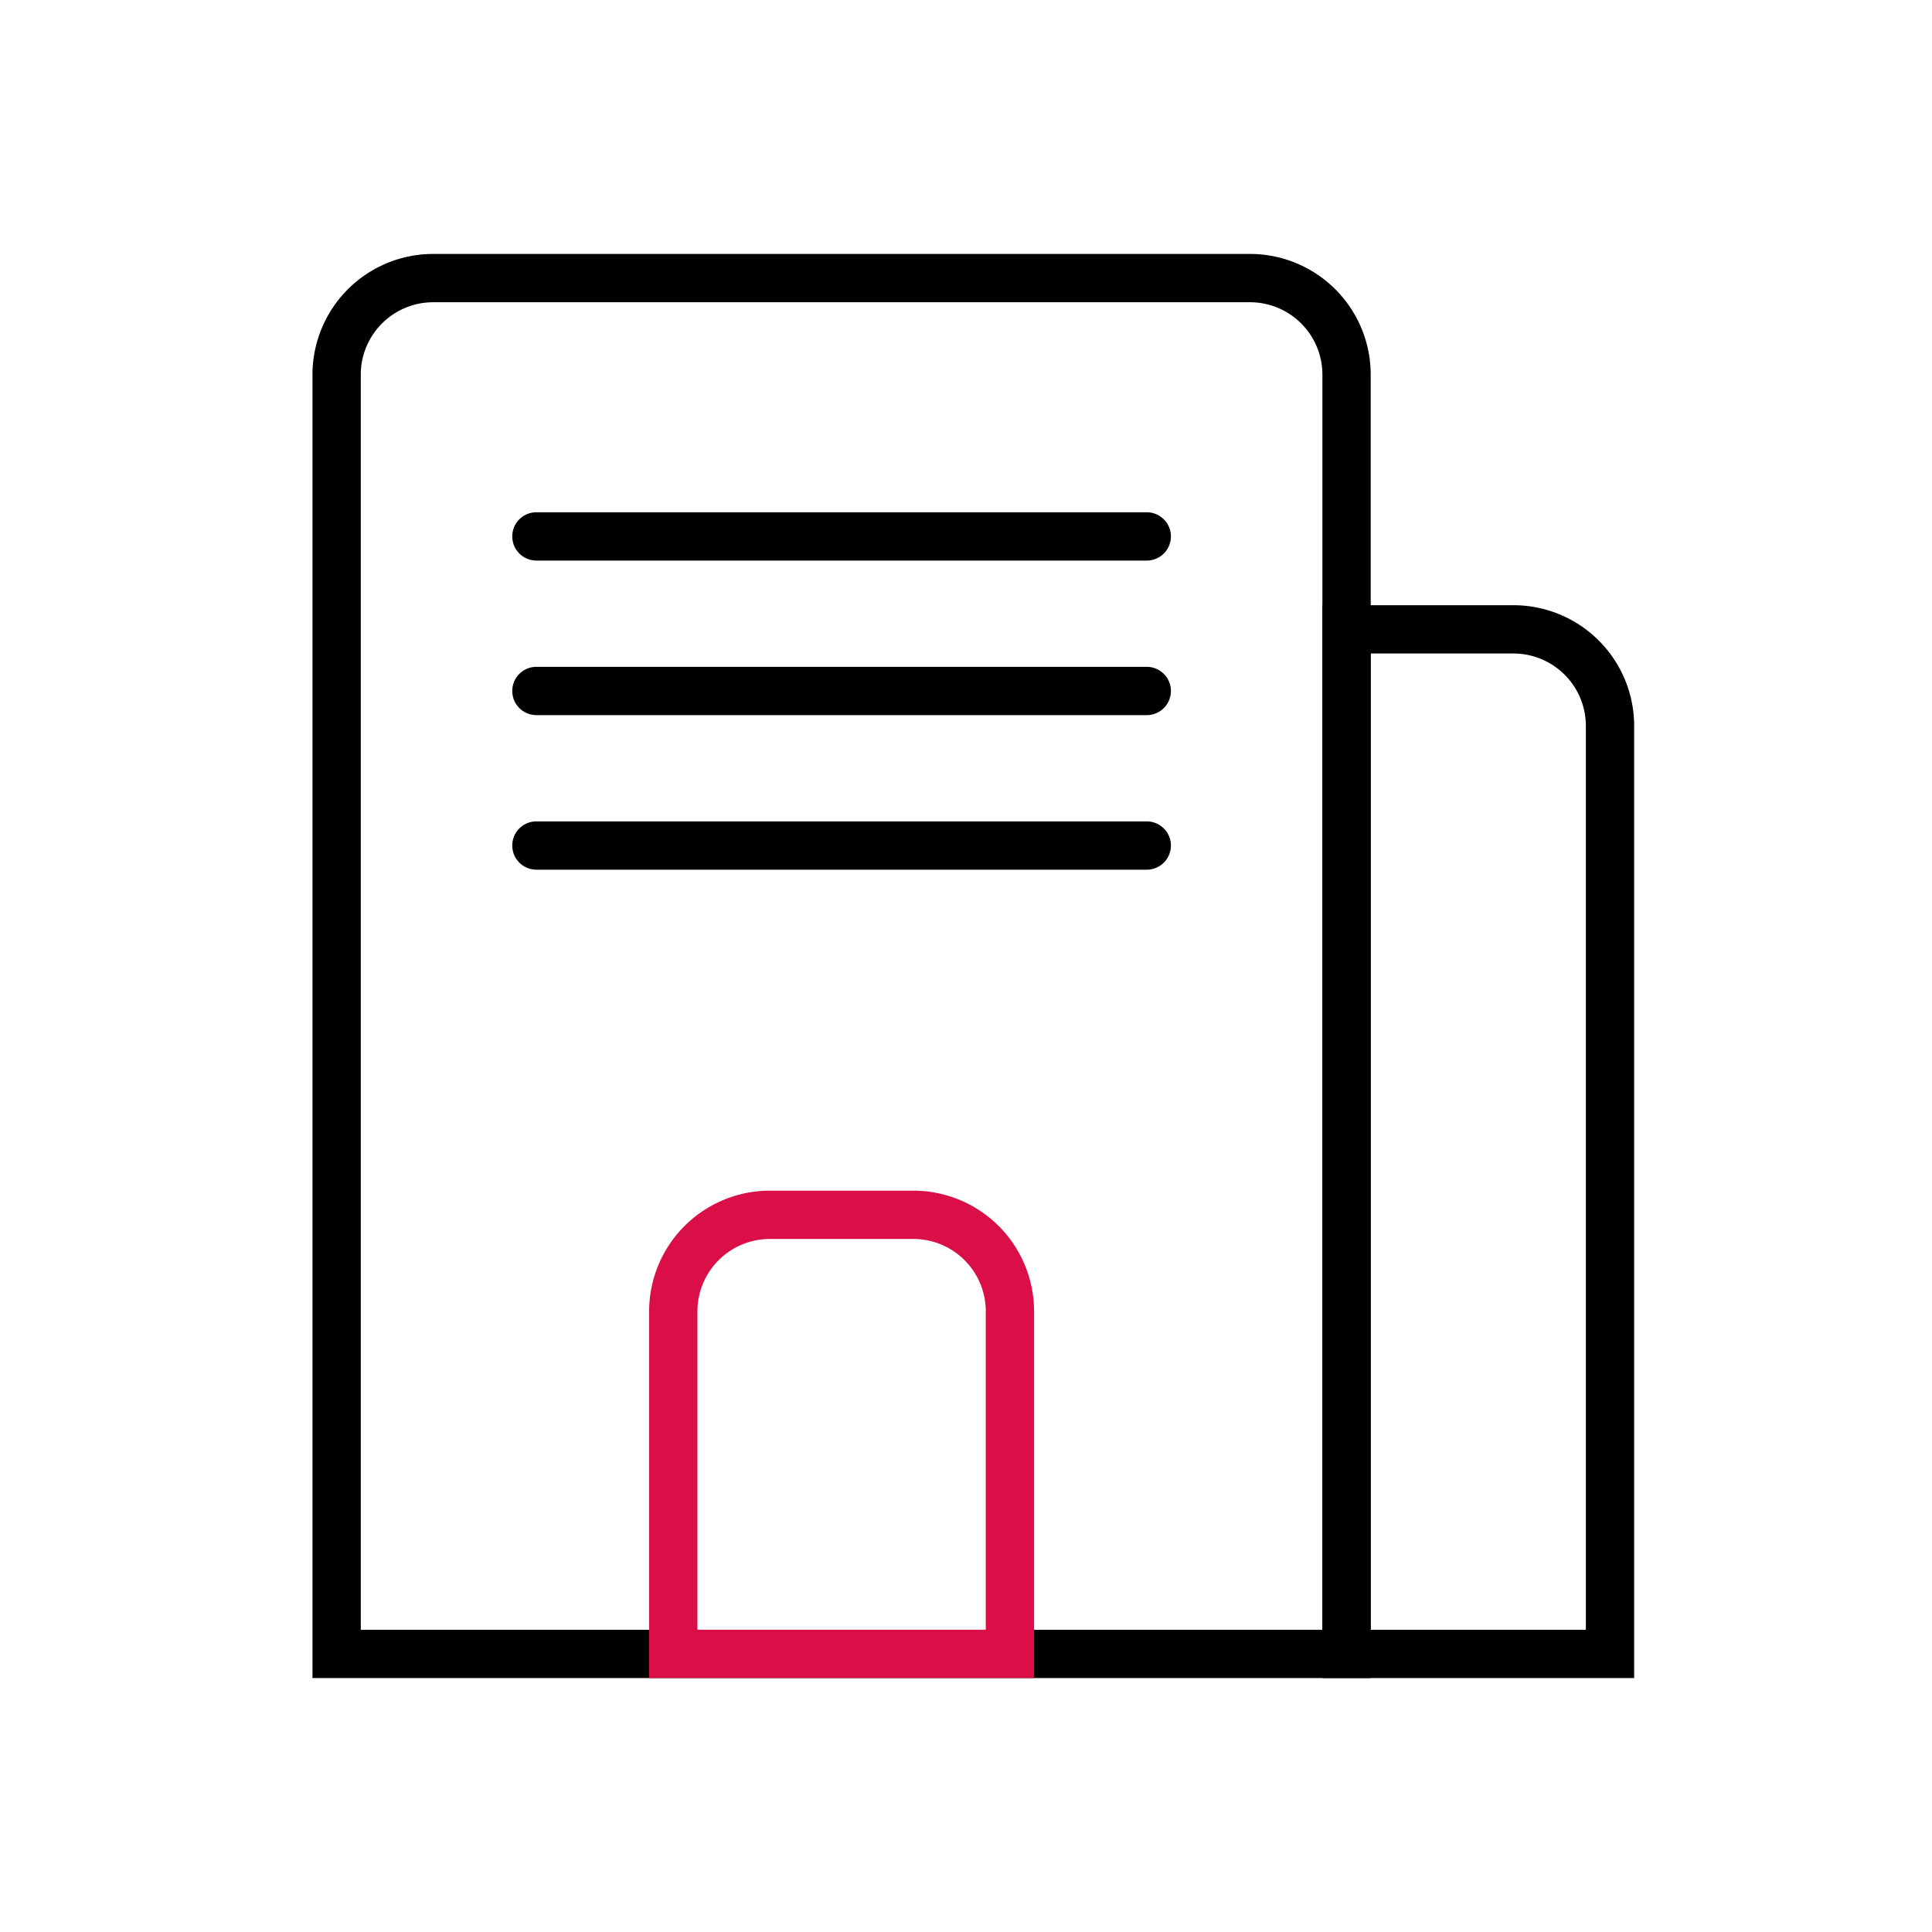 <svg width="80" height="80" viewBox="0 0 80 80" xmlns="http://www.w3.org/2000/svg">
    <g fill="none" fill-rule="evenodd">
        <path d="M0 80h80V0H0z"/>
        <path d="M17.94 11.515h33.818a4 4 0 0 1 4 4v52.97H13.939v-52.97a4 4 0 0 1 4-4z" stroke="#000" stroke-width="2"/>
        <path d="M21.212 22.212a1 1 0 0 1 1-1h25.273a1 1 0 0 1 0 2H22.212a1 1 0 0 1-1-1zM21.212 28.612a1 1 0 0 1 1-1h25.273a1 1 0 0 1 0 2H22.212a1 1 0 0 1-1-1zM21.212 35.012a1 1 0 0 1 1-1h25.273a1 1 0 0 1 0 2H22.212a1 1 0 0 1-1-1z" fill="#000"/>
        <path d="M55.758 26.06h6.909a4 4 0 0 1 4 4v38.425h-10.91V26.06z" stroke="#000" stroke-width="2"/>
        <path d="M31.879 50.303h5.94a4 4 0 0 1 4 4v14.182h-13.94V54.303a4 4 0 0 1 4-4z" stroke="#DA0F47" stroke-width="2"/>
    </g>
</svg>

